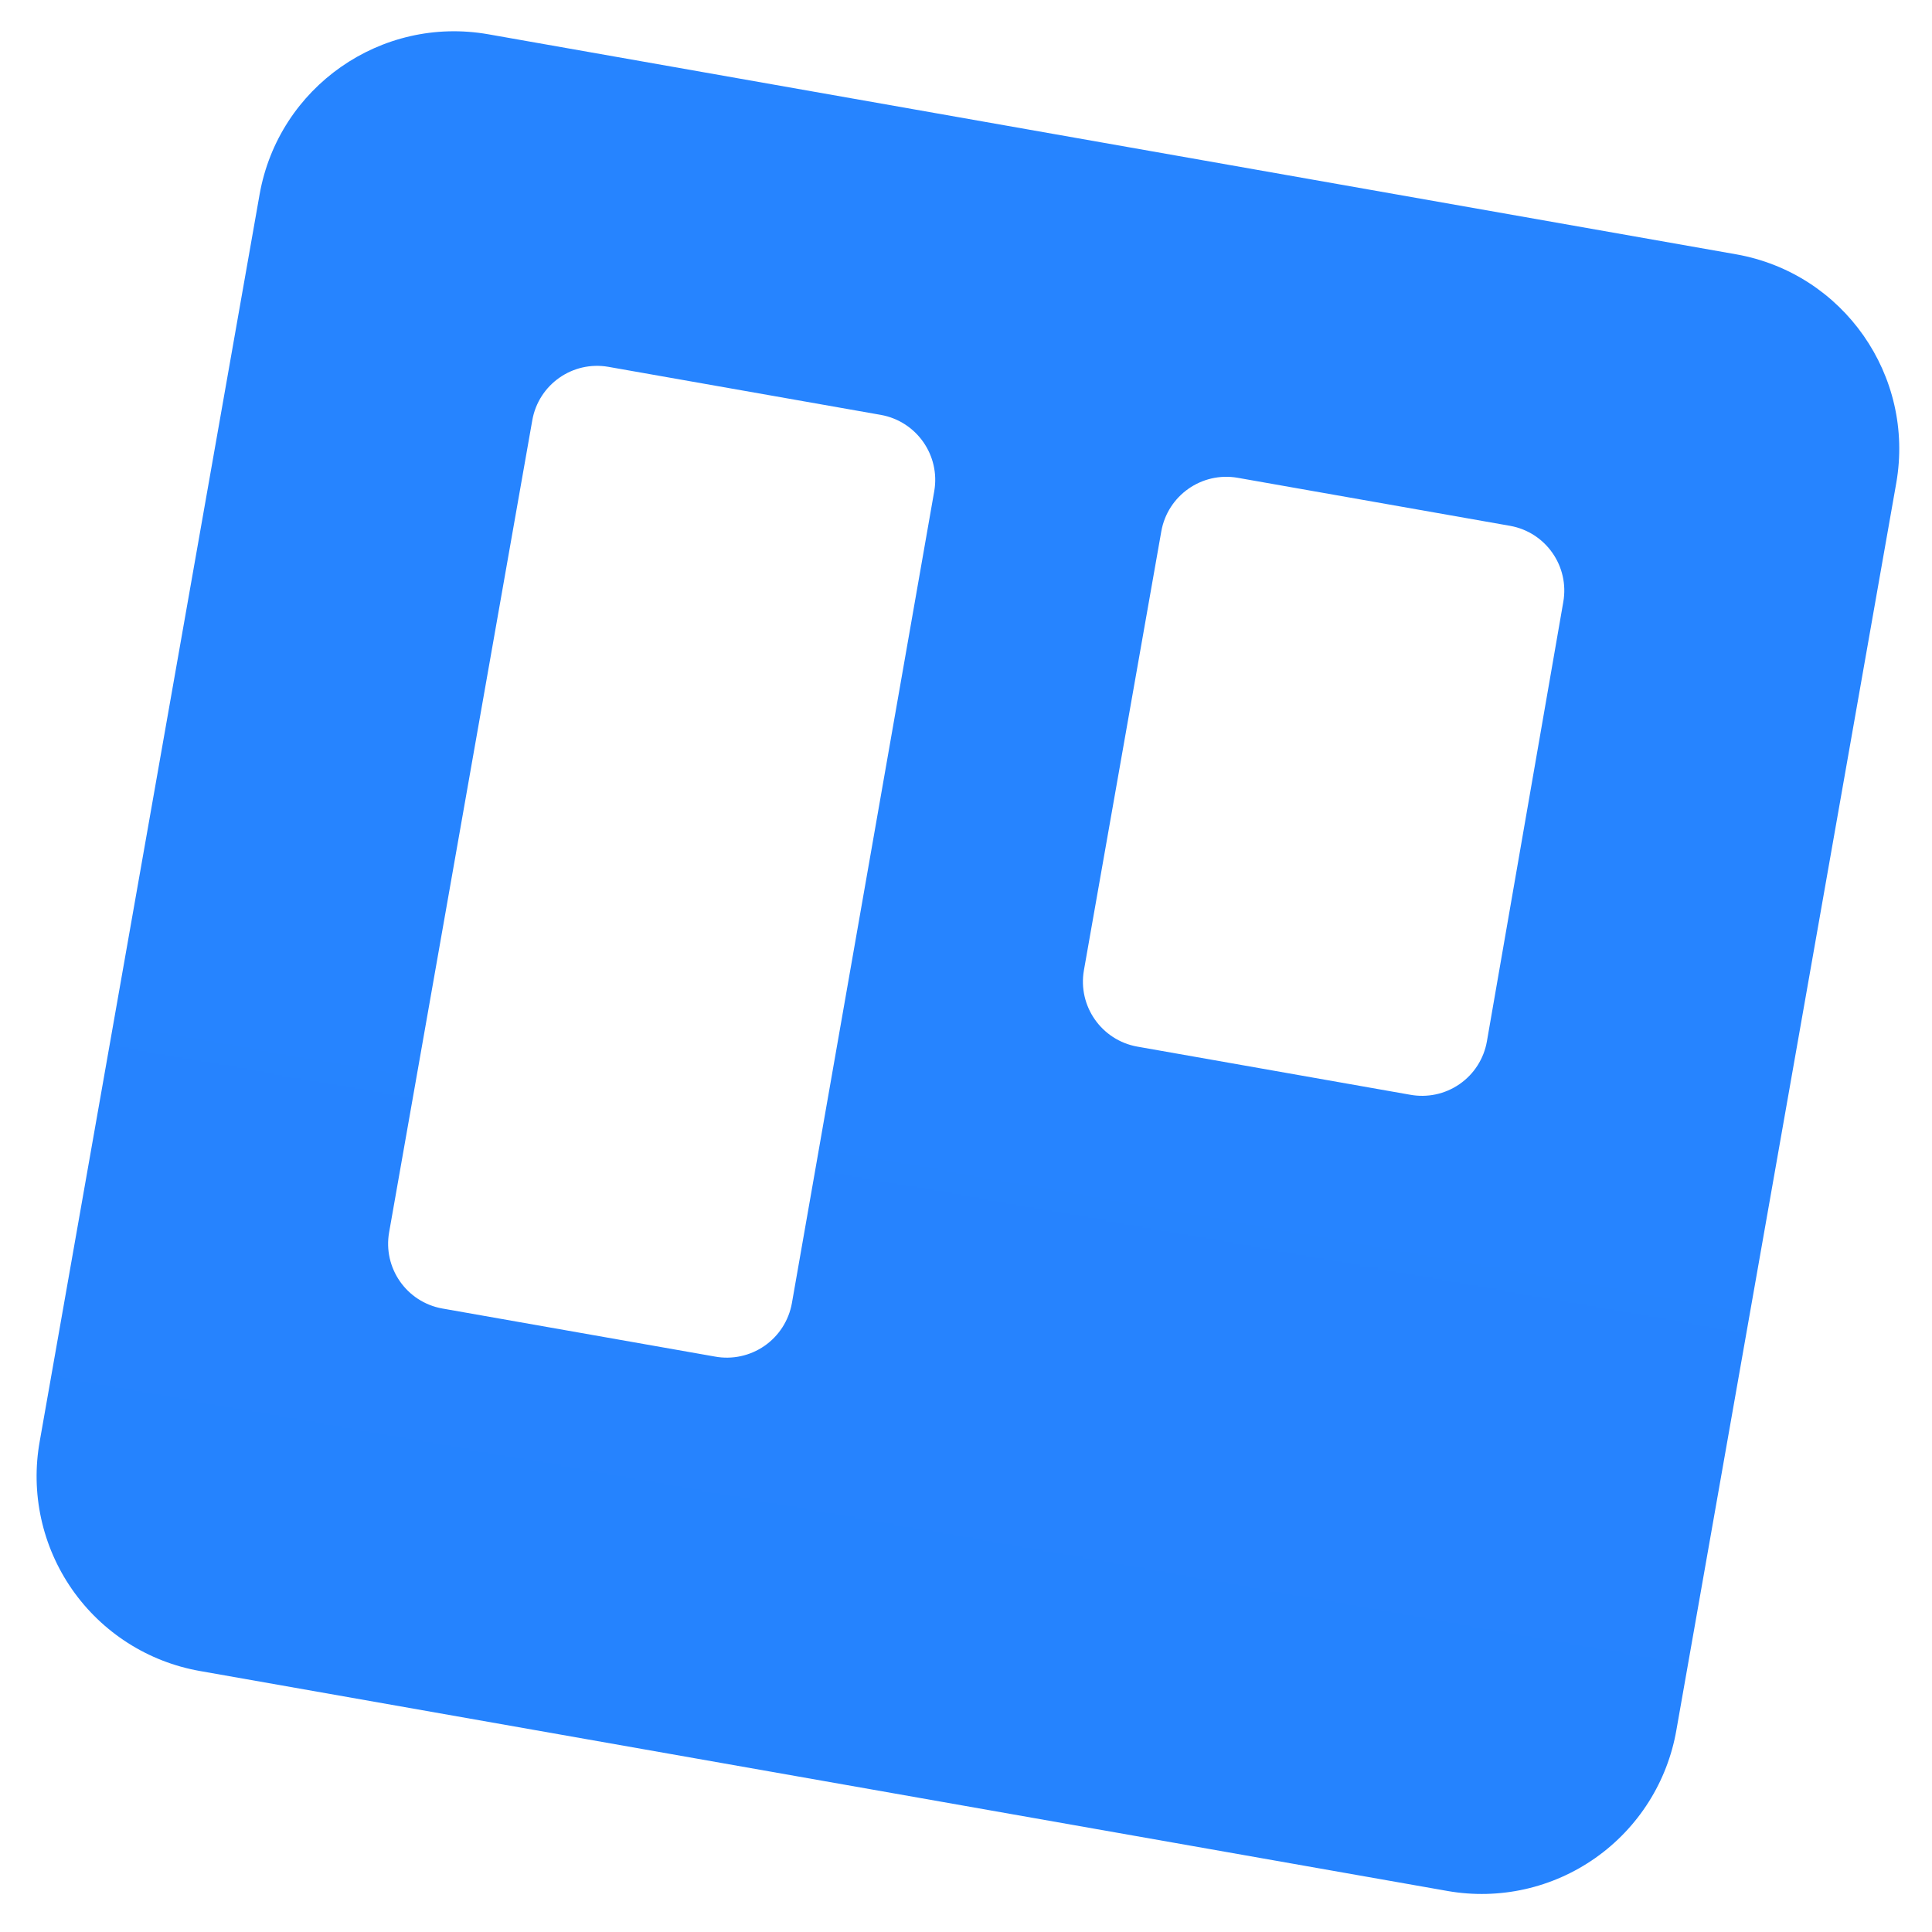 <svg width="93" height="93" viewBox="0 0 93 93" fill="none" xmlns="http://www.w3.org/2000/svg">
<path fill-rule="evenodd" clip-rule="evenodd" d="M83.578 12.243L23.511 1.651C18.344 0.74 13.414 4.189 12.496 9.359L1.913 69.375C1.464 71.866 2.024 74.432 3.47 76.508C4.916 78.583 7.129 79.997 9.619 80.436L69.686 91.027C72.174 91.463 74.734 90.889 76.8 89.433C78.866 87.977 80.269 85.759 80.698 83.267L91.28 23.25C92.184 18.084 88.739 13.16 83.578 12.243ZM38.118 62.737C37.967 63.569 37.492 64.307 36.797 64.788C36.101 65.269 35.243 65.454 34.412 65.3L21.286 62.986C19.57 62.676 18.428 61.036 18.731 59.318L25.623 20.229C25.926 18.511 27.56 17.361 29.278 17.657L42.405 19.972C44.122 20.282 45.269 21.92 44.972 23.641L38.118 62.737ZM71.574 50.131C71.427 50.965 70.953 51.706 70.256 52.187C69.56 52.669 68.7 52.851 67.868 52.695L54.742 50.38C53.024 50.07 51.878 48.432 52.175 46.711L55.903 25.568C56.213 23.849 57.85 22.702 59.57 22.998L72.697 25.313C74.412 25.623 75.555 27.262 75.251 28.98L71.574 50.131Z" fill="url(#paint0_linear_12_1138)"/>
<defs>
<linearGradient id="paint0_linear_12_1138" x1="11427.3" y1="7211.43" x2="12316.4" y2="2169.21" gradientUnits="userSpaceOnUse">
<stop stop-color="#0052CC"/>
<stop offset="1" stop-color="#2684FF"/>
</linearGradient>
</defs>
</svg>
